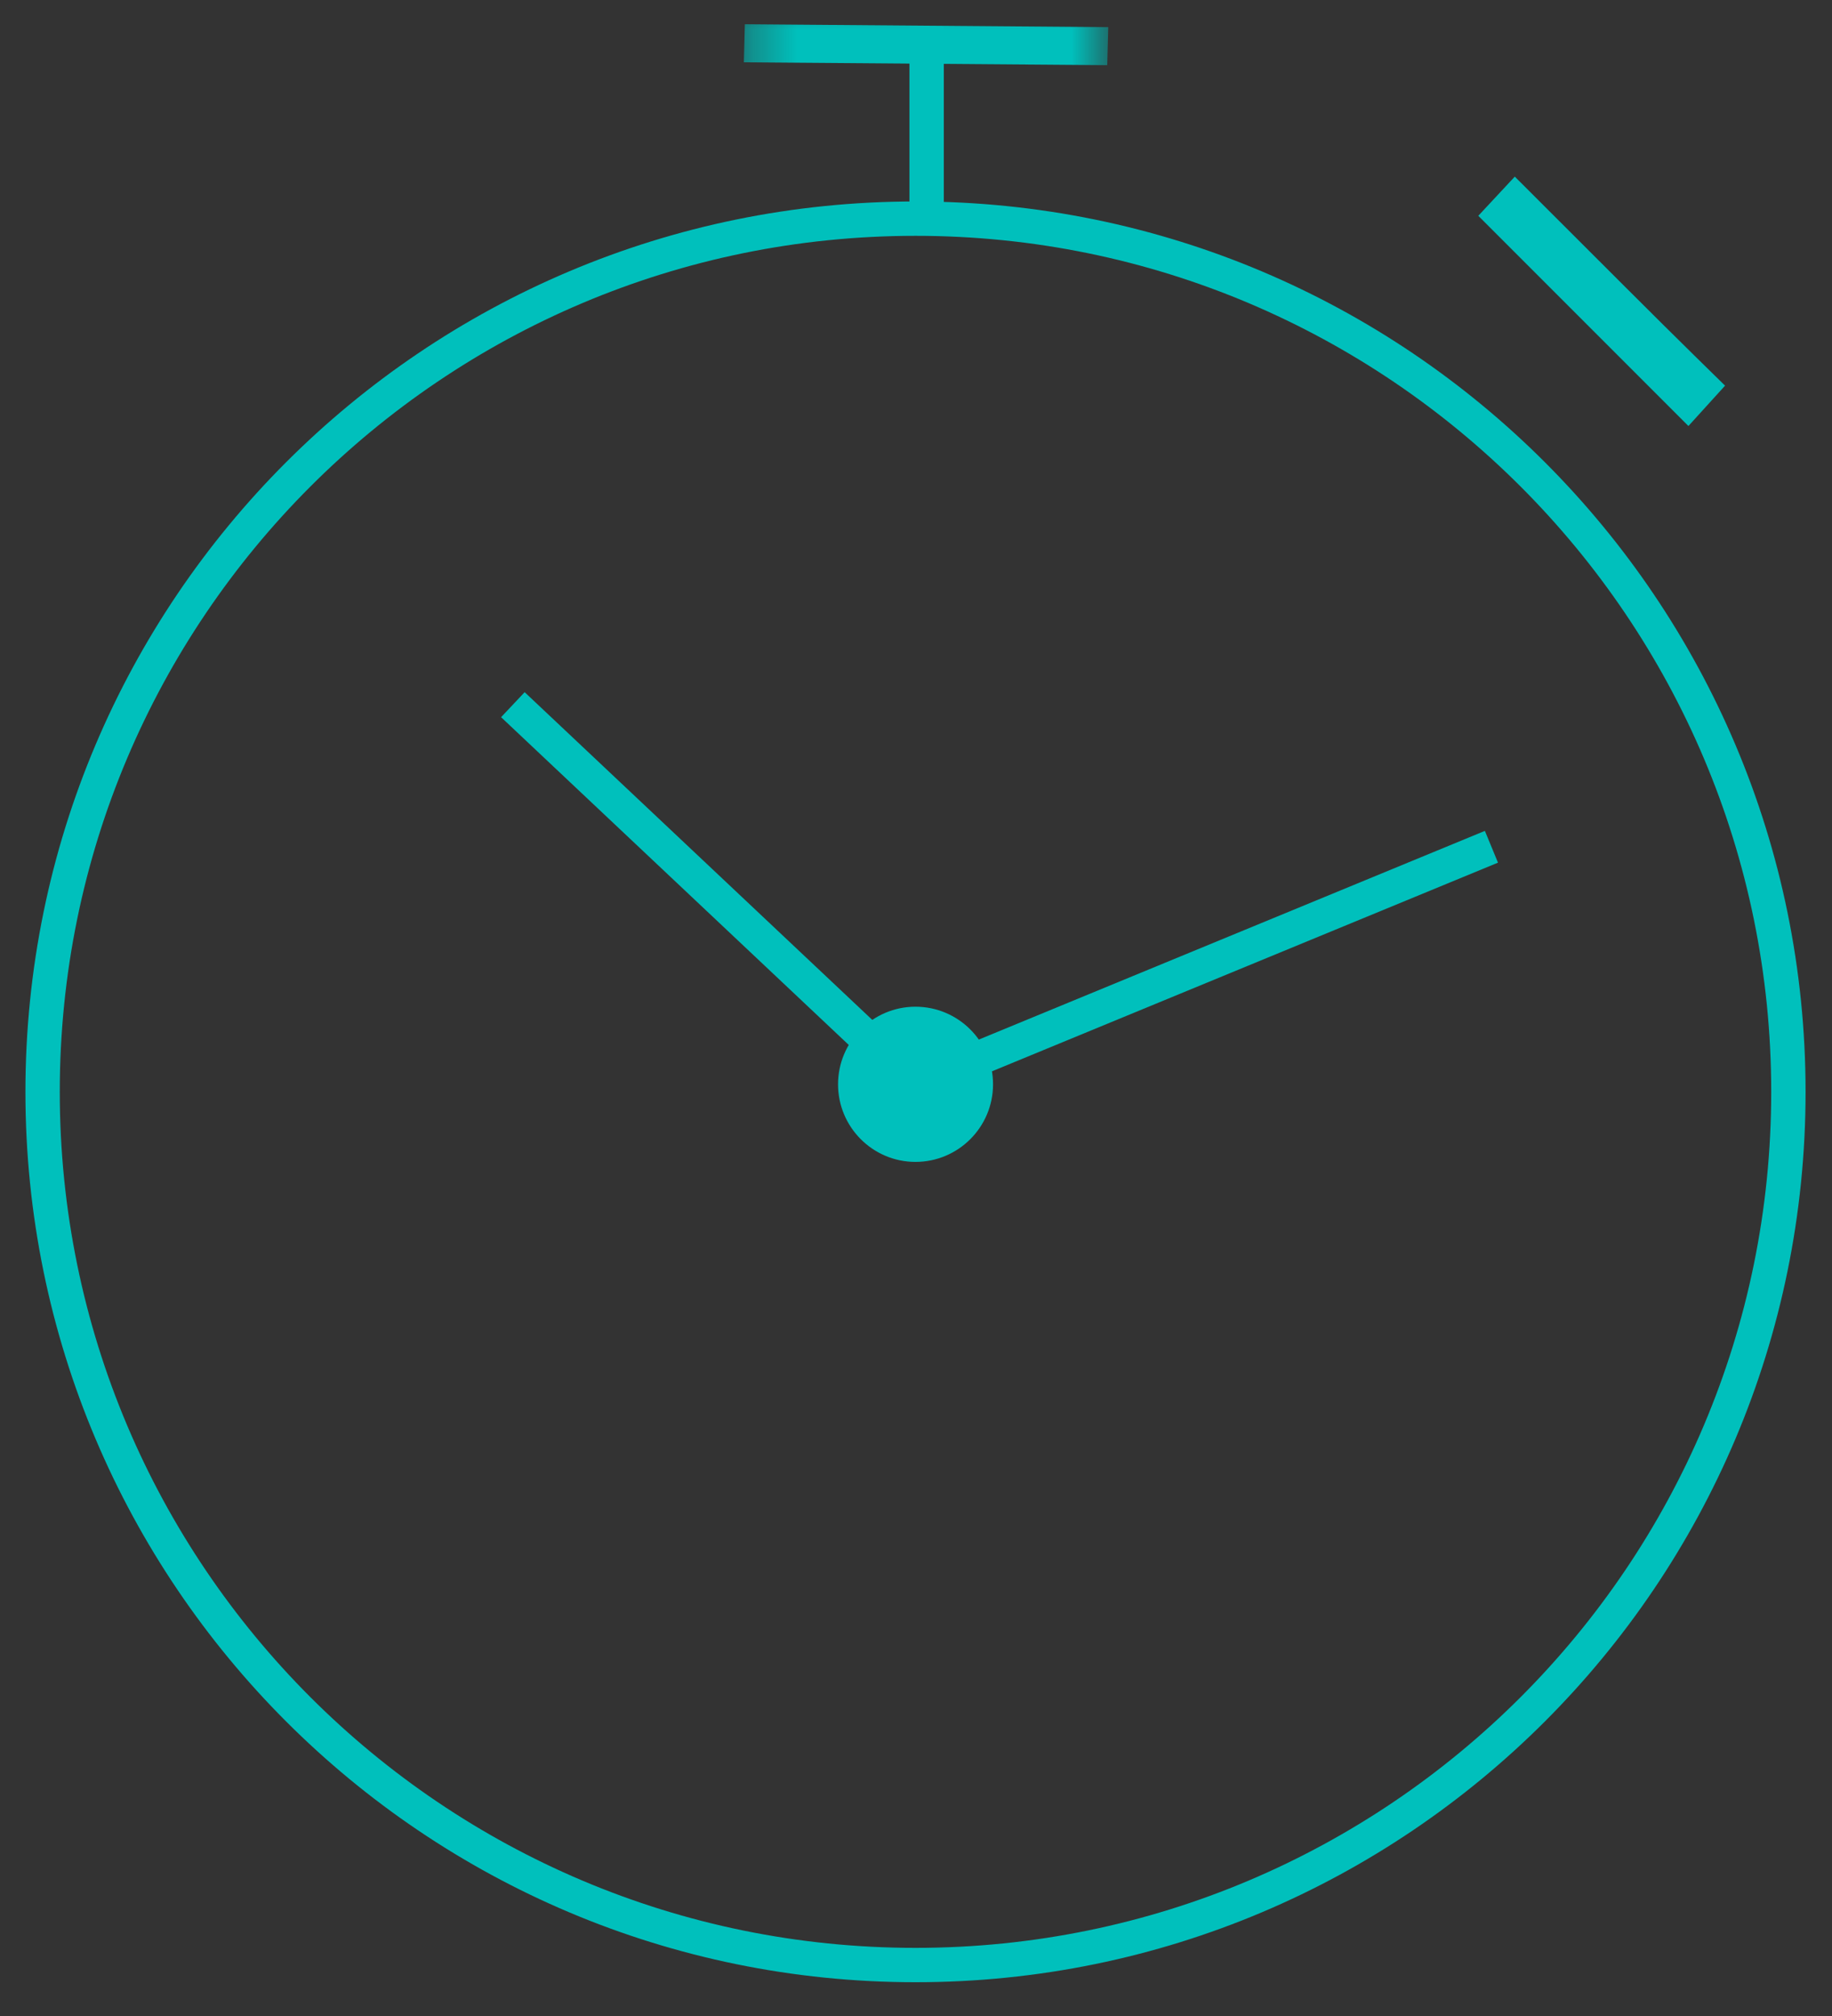 <?xml version="1.0" encoding="UTF-8" standalone="no"?>
<svg width="40px" height="44px" viewBox="0 0 40 44" version="1.1" xmlns="http://www.w3.org/2000/svg" xmlns:xlink="http://www.w3.org/1999/xlink">
    <rect x="0" y="0" width="40" height="44" fill="#333333" stroke="none"/>
    <!-- Generator: sketchtool 39.1 (31720) - http://www.bohemiancoding.com/sketch -->
    <title>09877B3F-DC89-46AA-A866-E4B6157E5F22</title>
    <desc>Created with sketchtool.</desc>
    <defs>
        <polygon id="path-1" points="8.301 0.603 0.344 0.603 0.344 3.085 8.301 3.085 8.301 0.603"></polygon>
    </defs>
    <g id="•-5852-–-Landing-Page-for-Customer" stroke="none" stroke-width="1" fill="none" fill-rule="evenodd">
        <g id="01-NS-CustomerLandingPage-01-XL" transform="translate(-402, -722)">
            <g id="ic-clock" transform="translate(402, 720.25)">
                <path d="M39.048,25.58 C39.048,36.107 30.515,44.638 19.99,44.638 C9.463,44.638 0.93,36.107 0.93,25.58 C0.93,15.053 9.463,6.522 19.99,6.522 C30.515,6.522 39.048,15.053 39.048,25.58 L39.048,25.58 Z" id="Stroke-1" stroke="#00C0BC" stroke-width="0.75"></path>
                <path d="M21.682,25.416 C21.682,26.349 20.924,27.109 19.988,27.109 C19.055,27.109 18.298,26.349 18.298,25.416 C18.298,24.482 19.055,23.722 19.988,23.722 C20.924,23.722 21.682,24.482 21.682,25.416" id="Fill-3" fill="#00C0BC"></path>
                <path d="M36.865,11.048 L32.277,6.46 L33.074,5.605 C33.074,5.605 34.337,6.865 35.484,8.012 C36.631,9.159 37.665,10.167 37.665,10.167 L36.865,11.048 Z" id="Fill-5" fill="#00C0BC"></path>
                <g id="Group-9" transform="translate(15.897, 0.879)">
                    <mask id="mask-2" fill="white">
                        <use xlink:href="#path-1"></use>
                    </mask>
                    <g id="Clip-8"></g>
                    <polygon id="Fill-7" fill="#00C0BC" mask="url(#mask-2)" points="8.279 2.293 0.344 2.231 0.366 1.4 8.301 1.463"></polygon>
                </g>
                <g id="Group-13" transform="translate(10.931, 16.776)">
                    <path d="M9.059,8.639 L0.267,0.354" id="Fill-10" fill="#FFFFFF"></path>
                    <path d="M9.059,8.639 L0.267,0.354" id="Stroke-12" stroke="#00C0BC" stroke-width="0.75"></path>
                </g>
                <g id="Group-17" transform="translate(19.862, 19.259)">
                    <path d="M12.702,0.972 L0.126,6.156" id="Fill-14" fill="#FFFFFF"></path>
                    <path d="M12.702,0.972 L0.126,6.156" id="Stroke-16" stroke="#00C0BC" stroke-width="0.75"></path>
                </g>
                <path d="M20.232,2.328 L20.232,6.293" id="Stroke-18" stroke="#00C0BC" stroke-width="0.75"></path>
            </g>
        </g>
    </g>
</svg>